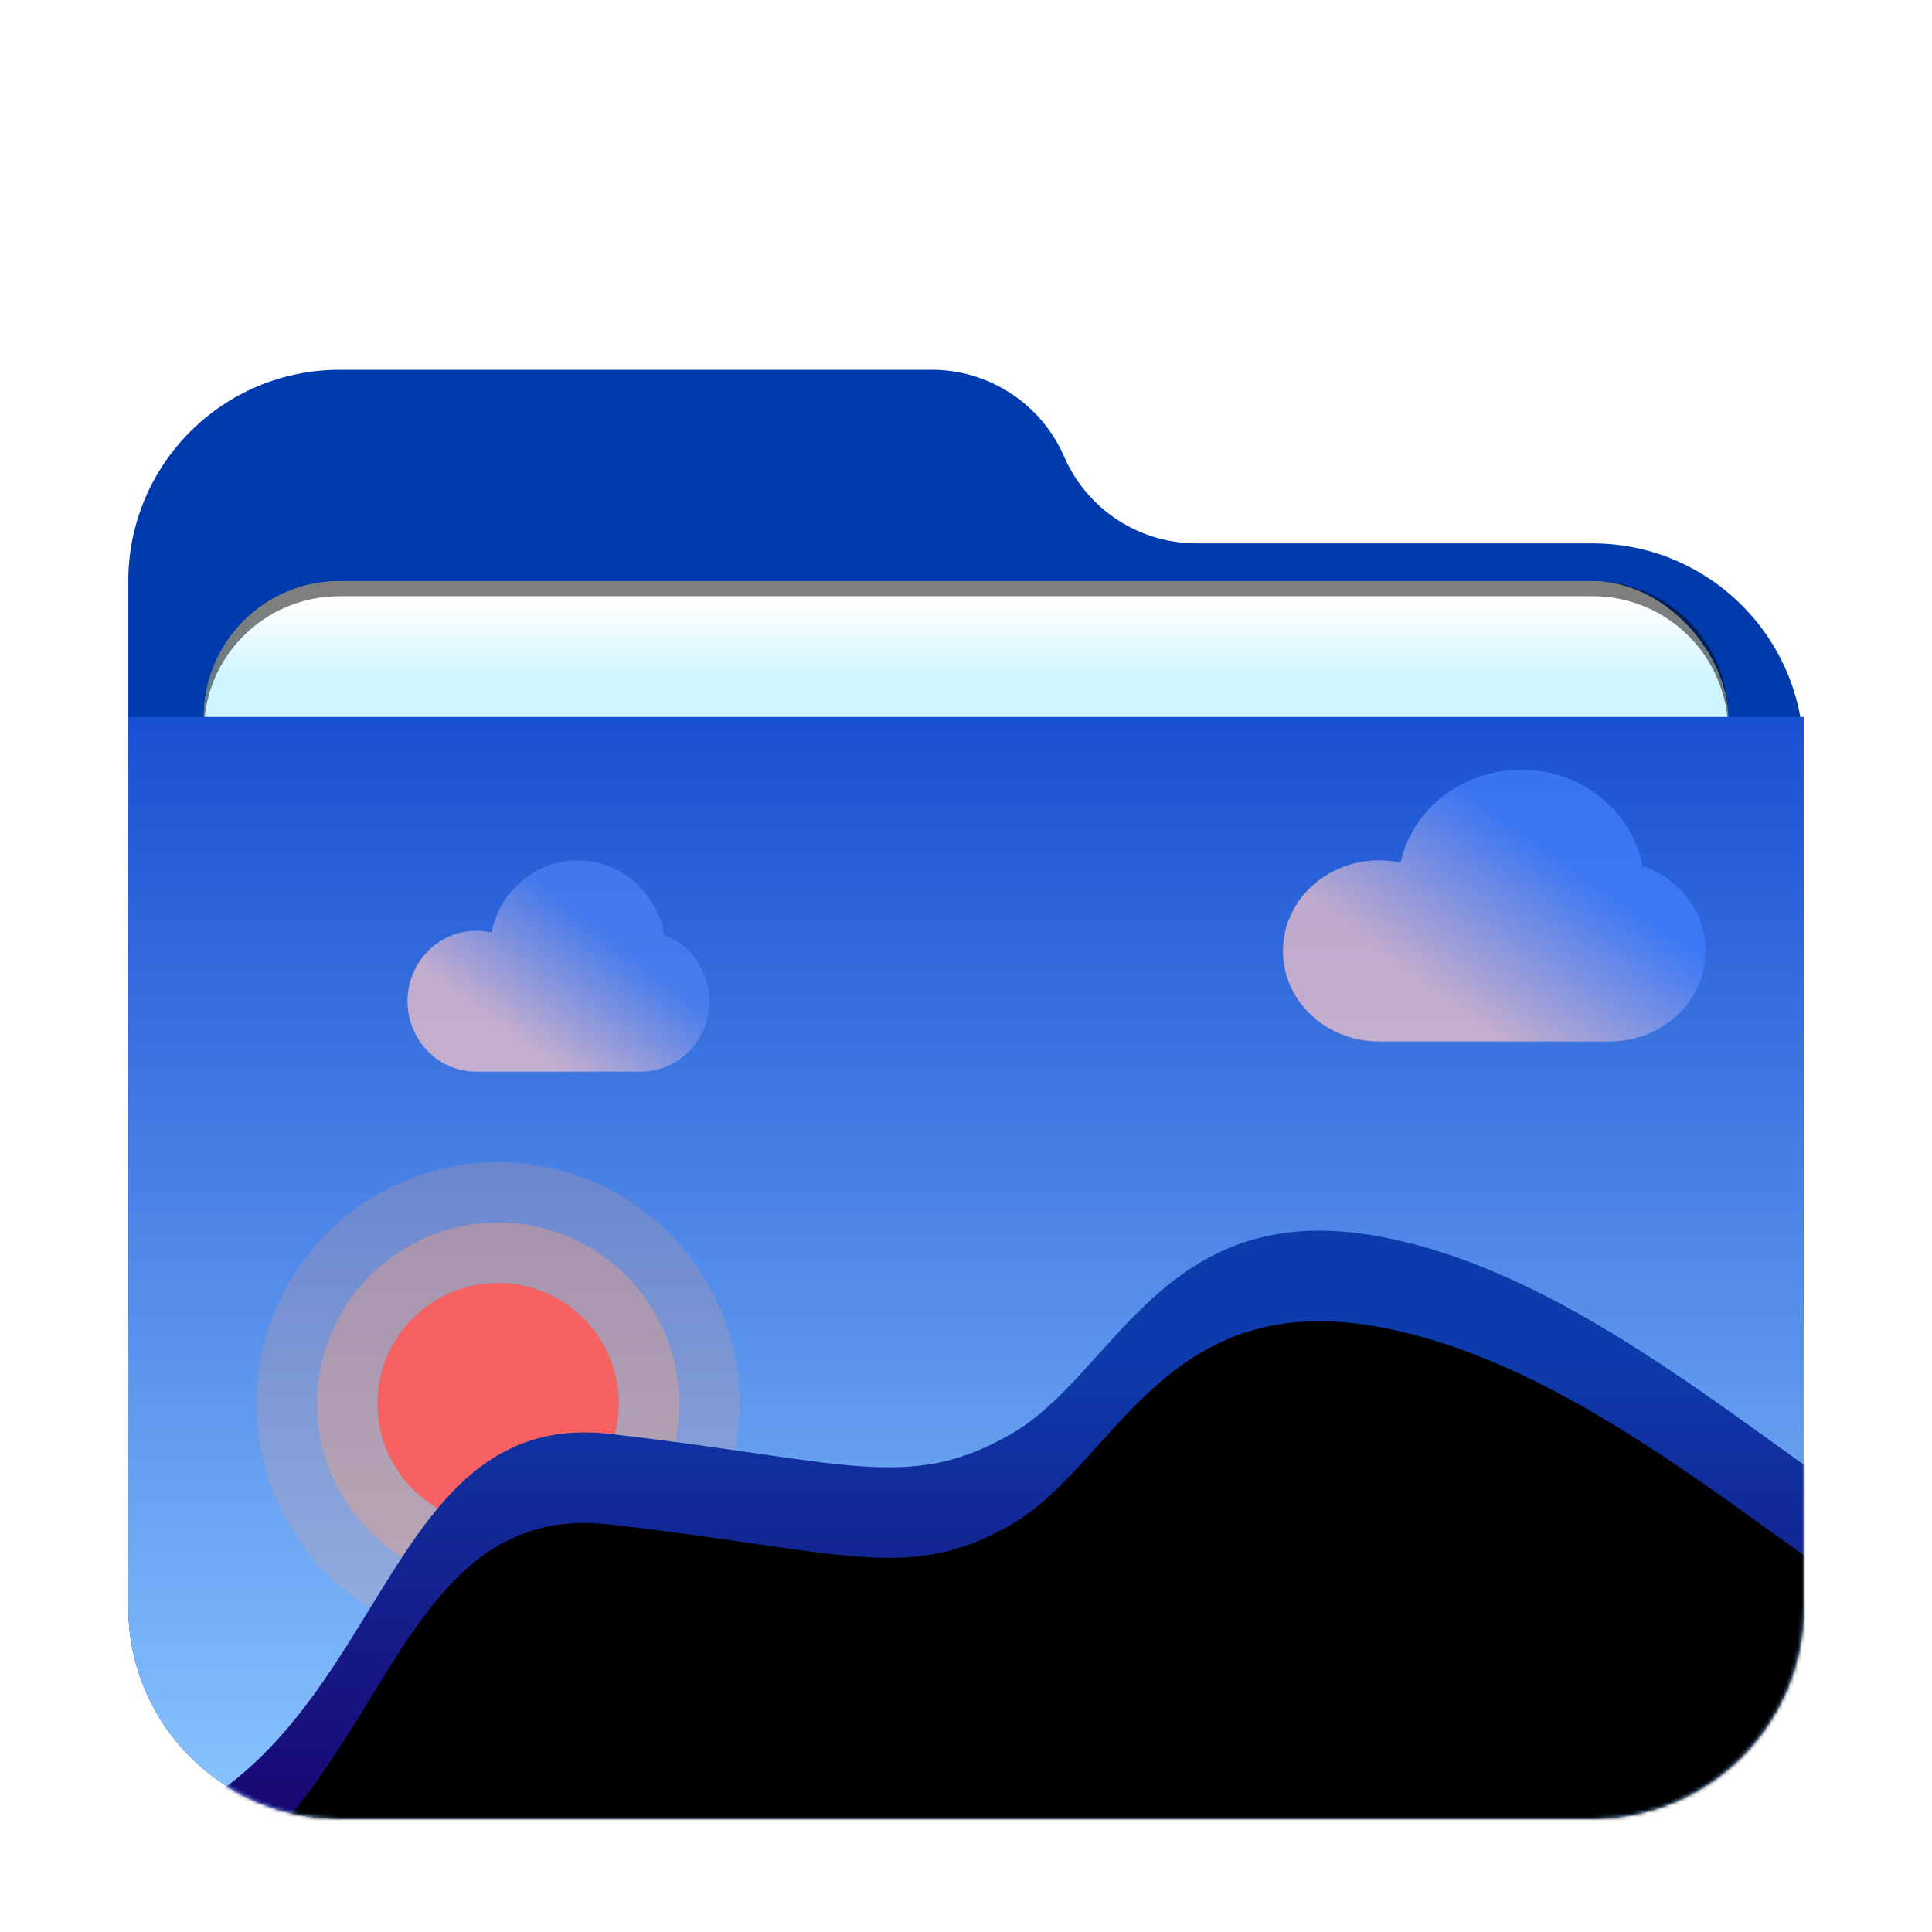 <svg width="512" height="512" version="1.1" viewBox="0 0 512 512" xmlns="http://www.w3.org/2000/svg" xmlns:xlink="http://www.w3.org/1999/xlink">
<defs>
<filter id="folder-images-stack-512px-a" x="-12.2%" y="-14.1%" width="124.3%" height="128.1%">
<feOffset dy="8" in="SourceAlpha" result="shadowOffsetOuter1"/>
<feGaussianBlur in="shadowOffsetOuter1" result="shadowBlurOuter1" stdDeviation="10"/>
<feComposite in="shadowBlurOuter1" in2="SourceAlpha" operator="out" result="shadowBlurOuter1"/>
<feColorMatrix in="shadowBlurOuter1" result="shadowMatrixOuter1" values="0 0 0 0 0   0 0 0 0 0   0 0 0 0 0  0 0 0 0.2 0"/>
<feMerge>
<feMergeNode in="shadowMatrixOuter1"/>
<feMergeNode in="SourceGraphic"/>
</feMerge>
</filter>
<linearGradient id="folder-images-stack-512px-g" x1="180.03" x2="180.03" y2="360.07" gradientTransform="scale(1.233 .811)" gradientUnits="userSpaceOnUse">
<stop stop-color="#1850D2" offset="0"/>
<stop stop-color="#8BC5FF" offset="1"/>
</linearGradient>
<path id="folder-images-stack-512px-f" d="m0 0h444v236c0 30.928-25.072 56-56 56h-332c-30.928 0-56-25.072-56-56v-236z"/>
<linearGradient id="folder-images-stack-512px-i" x1="136.78" x2="136.78" y1="266.3" y2="482.54" gradientTransform="scale(1.711 .584)" gradientUnits="userSpaceOnUse">
<stop stop-color="#0E3BAC" offset="0"/>
<stop stop-color="#1A0570" offset="1"/>
</linearGradient>
<path id="folder-images-stack-512px-j" d="m7.4664e-11 282c67.18-22 63.207-113.09 125.6-106 62.393 7.094 79.066 15.754 106.4 0s40-62.112 96-52.594c56 9.517 108.1 60.729 140.1 77.659l-28.101 80.935h-440z"/>
<filter id="folder-images-stack-512px-k" x="-5.1%" y="-15%" width="110.3%" height="130%">
<feGaussianBlur in="SourceAlpha" result="shadowBlurInner1" stdDeviation="12"/>
<feOffset dy="24" in="shadowBlurInner1" result="shadowOffsetInner1"/>
<feComposite in="shadowOffsetInner1" in2="SourceAlpha" k2="-1" k3="1" operator="arithmetic" result="shadowInnerInner1"/>
<feColorMatrix in="shadowInnerInner1" values="0 0 0 0 0.14   0 0 0 0 0.558   0 0 0 0 0.763  0 0 0 0.303 0"/>
</filter>
<linearGradient id="folder-images-stack-512px-l" x1="74.975" x2="102.36" y1="74.786" y2="49.464" gradientTransform="scale(1.195 .837)" gradientUnits="userSpaceOnUse">
<stop stop-color="#FFC8C8" offset="0"/>
<stop stop-color="#4C82F4" offset="1"/>
</linearGradient>
<linearGradient id="folder-images-stack-512px-m" x1="263.51" x2="300.93" y1="59.196" y2="26.345" gradientTransform="scale(1.247 .802)" gradientUnits="userSpaceOnUse">
<stop stop-color="#FFC8C8" offset="0"/>
<stop stop-color="#4381FF" offset="1"/>
</linearGradient>
<filter id="filter992" x="-.042" y="-.103" width="1.085" height="1.206" color-interpolation-filters="sRGB">
<feGaussianBlur stdDeviation="7.125"/>
</filter>
<linearGradient id="linearGradient966" x1="-260" x2="-260" y1="372" y2="392" gradientUnits="userSpaceOnUse">
<stop stop-color="#fff" offset="0"/>
<stop stop-color="#cef5ff" offset="1"/>
</linearGradient>
</defs>
<path d="m282 113c6.072 13.966 19.851 23 35.08 23h104.92c30.928 0 56 25.072 56 56v226c0 30.928-25.072 56-56 56h-332c-30.928 0-56-25.072-56-56v-272c0-30.928 25.072-56 56-56h156.92c15.229 0 29.008 9.034 35.08 23z" fill="#003bae" fill-rule="evenodd" filter="url(#folder-images-stack-512px-a)"/>
<g transform="translate(532,-212)" fill-rule="evenodd">
<rect x="-478" y="368" width="404" height="166" rx="36" ry="36" fill-opacity=".2" filter="url(#filter992)" style="paint-order:stroke fill markers"/>
<rect x="-478" y="366" width="404" height="166" rx="36" ry="36" fill="url(#linearGradient966)" style="paint-order:stroke fill markers"/>
<path d="m-442 366c-19.944 0-36 16.056-36 36v4c0-19.944 16.056-36 36-36h332c19.944 0 36 16.056 36 36v-4c0-19.944-16.056-36-36-36z" opacity=".5" style="paint-order:stroke fill markers"/>
</g>
<g transform="translate(34,182)" fill="none" fill-rule="evenodd" filter="url(#folder-images-stack-512px-a)">
<mask id="folder-images-stack-512px-h" fill="#fff">
<use width="100%" height="100%" xlink:href="#folder-images-stack-512px-f"/>
</mask>
<use width="100%" height="100%" fill="url(#folder-images-stack-512px-g)" xlink:href="#folder-images-stack-512px-f"/>
<g mask="url(#folder-images-stack-512px-h)">
<g transform="translate(2,14)">
<g transform="translate(32,104)">
<circle cx="64" cy="64" r="32" fill="#f66161"/>
<path d="m64 96c17.673 0 32-14.327 32-32s-14.327-32-32-32-32 14.327-32 32 14.327 32 32 32zm0 16c-26.51 0-48-21.49-48-48s21.49-48 48-48 48 21.49 48 48-21.49 48-48 48z" fill="#ffa279" fill-rule="nonzero" opacity=".5"/>
<path d="m64 112c26.51 0 48-21.49 48-48s-21.49-48-48-48-48 21.49-48 48 21.49 48 48 48zm0 16c-35.346 0-64-28.654-64-64s28.654-64 64-64 64 28.654 64 64-28.654 64-64 64z" fill="#ffa279" fill-rule="nonzero" opacity=".2"/>
</g>
<use width="100%" height="100%" fill="url(#folder-images-stack-512px-i)" xlink:href="#folder-images-stack-512px-j"/>
<use width="100%" height="100%" fill="#000000" filter="url(#folder-images-stack-512px-k)" xlink:href="#folder-images-stack-512px-j"/>
<path d="m117.09 24c11.487 0 21.031 8.545 22.929 19.781 6.988 2.603 11.98 9.479 11.98 17.552 0 10.309-8.14 18.667-18.182 18.667h-43.636c-10.042 0-18.182-8.357-18.182-18.667 0-10.309 8.14-18.667 18.182-18.667 1.409 0 2.78 0.164 4.096 0.476 2.146-10.92 11.544-19.142 22.813-19.142z" fill="url(#folder-images-stack-512px-l)" opacity=".7"/>
<path d="m367.13 0c16.082 0 29.443 10.986 32.101 25.433 9.783 3.347 16.772 12.188 16.772 22.567 0 13.255-11.396 24-25.455 24h-61.091c-14.058 0-25.455-10.745-25.455-24s11.396-24 25.455-24c1.972 0 3.892 0.211 5.735 0.612 3.004-14.04 16.162-24.612 31.938-24.612z" fill="url(#folder-images-stack-512px-m)" opacity=".7"/>
</g>
</g>
</g>
</svg>
